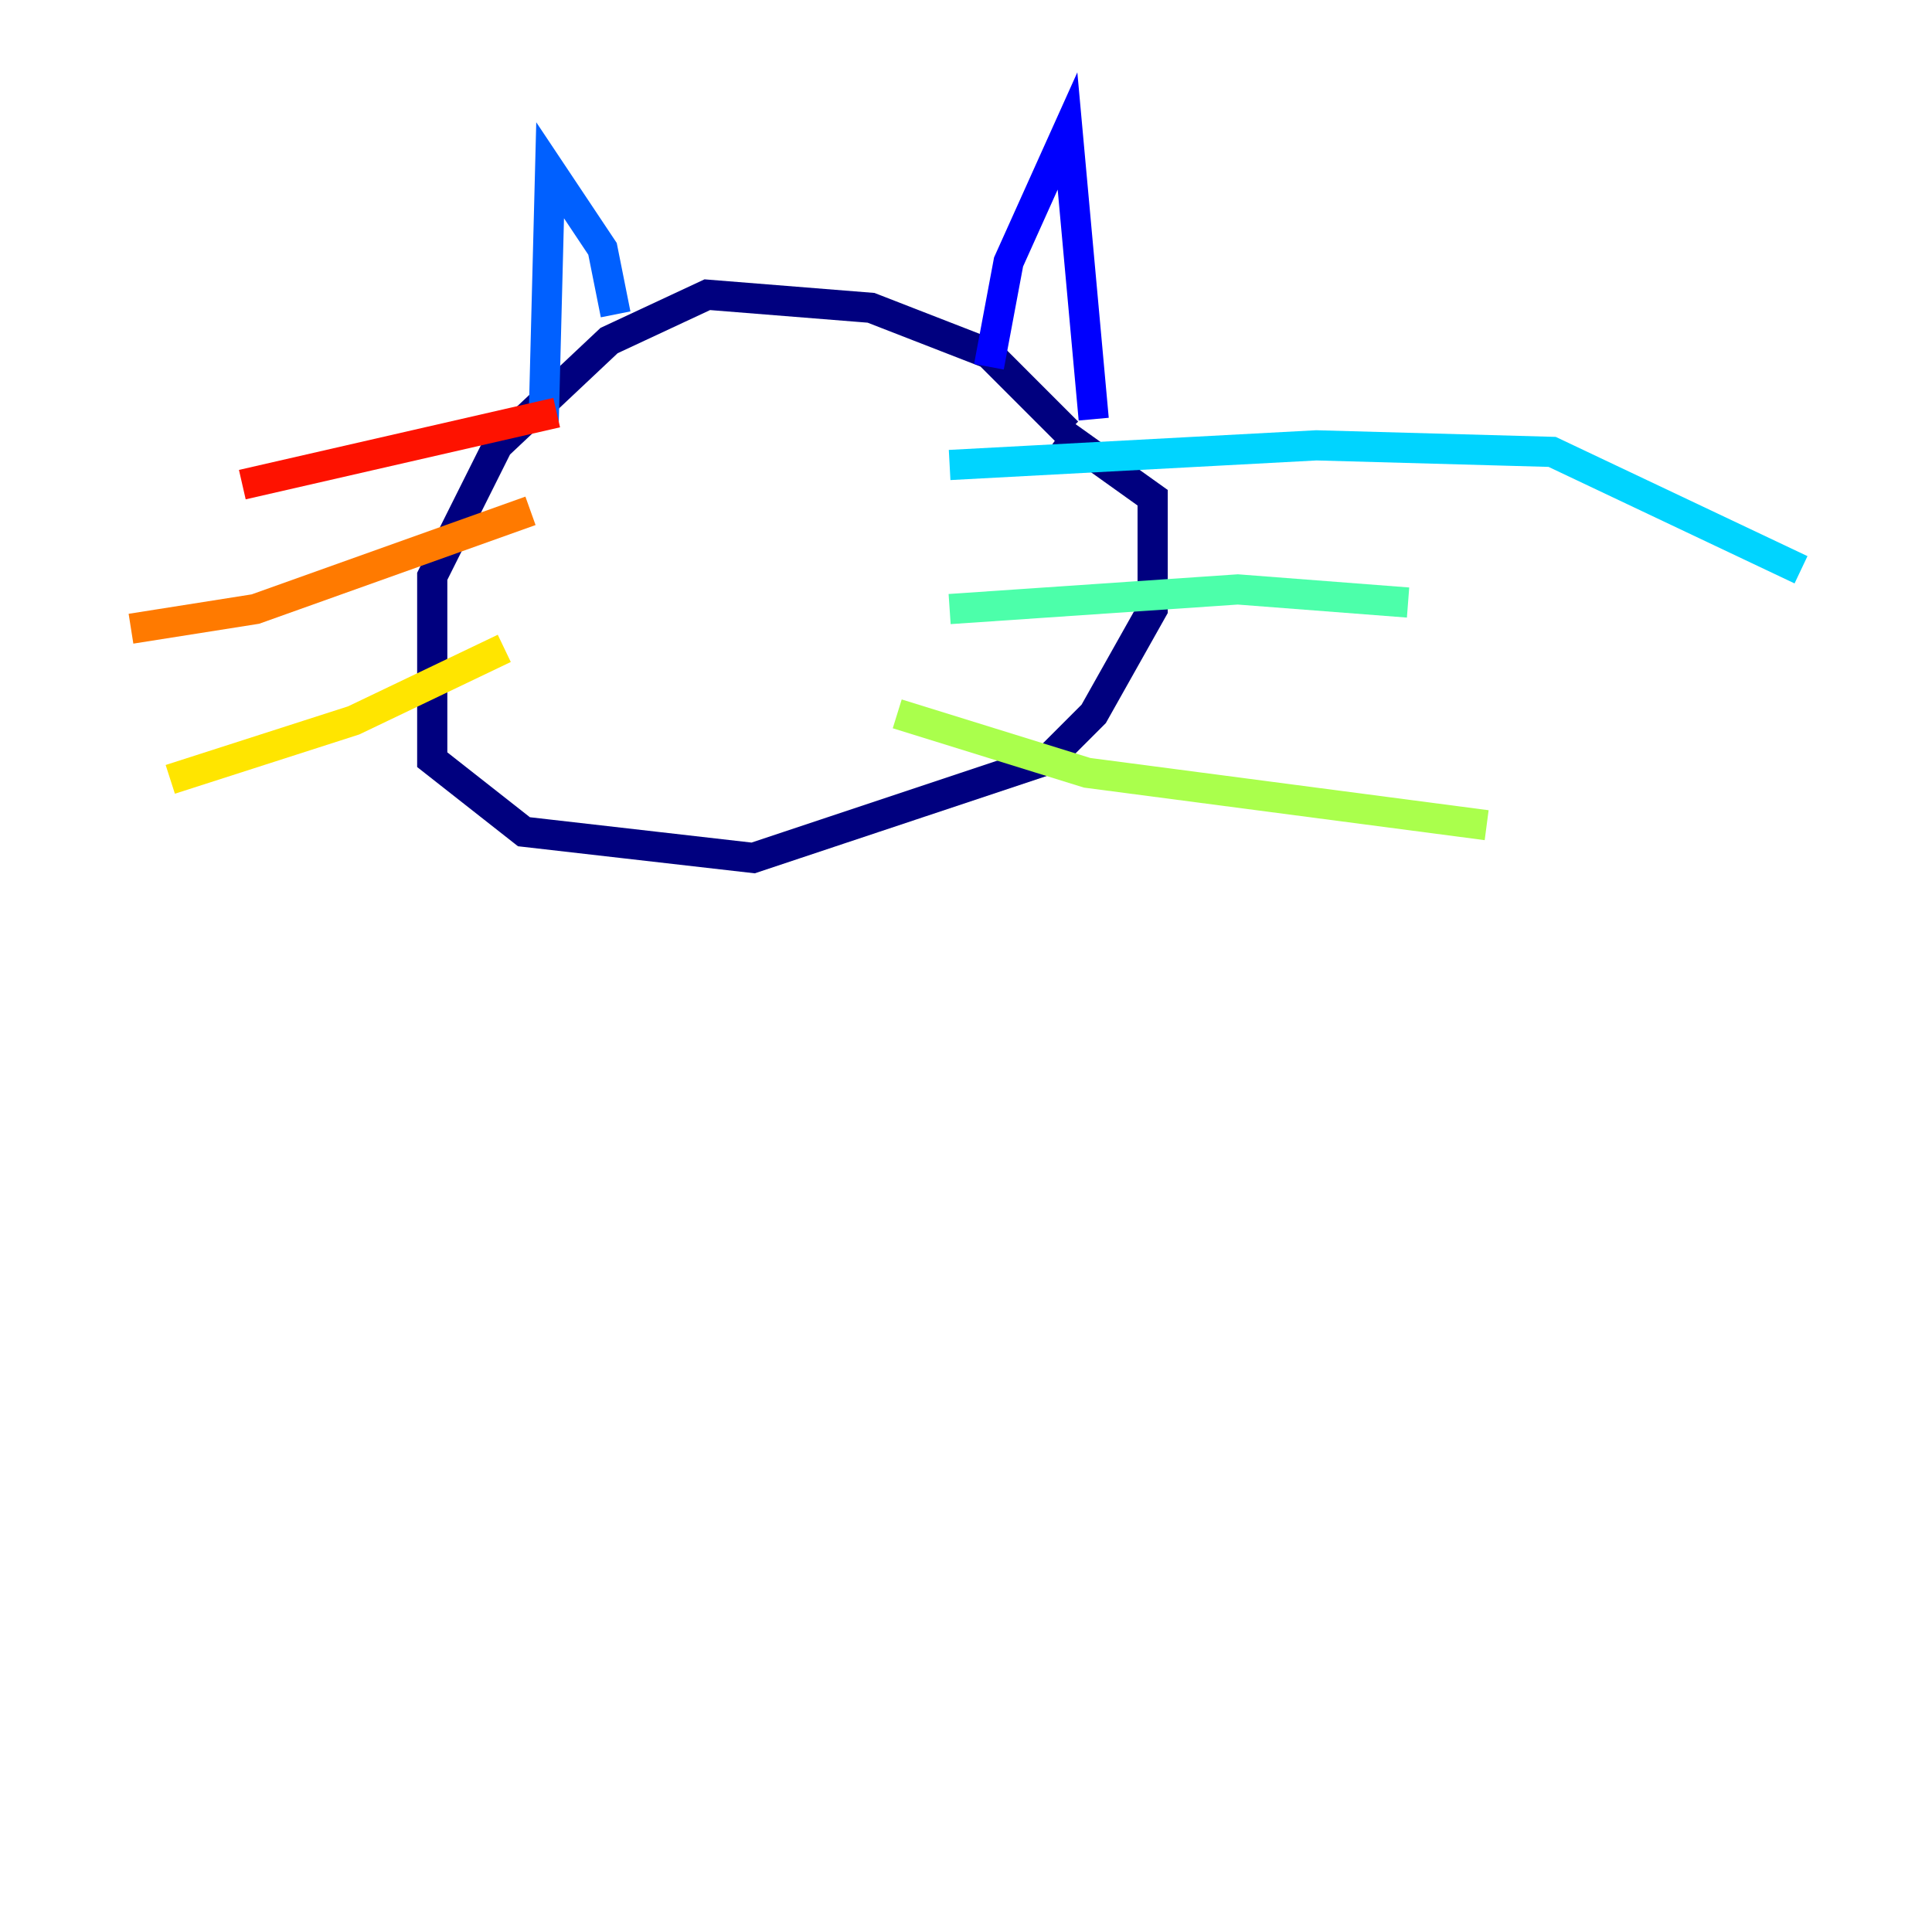 <?xml version="1.0" encoding="utf-8" ?>
<svg baseProfile="tiny" height="128" version="1.2" viewBox="0,0,128,128" width="128" xmlns="http://www.w3.org/2000/svg" xmlns:ev="http://www.w3.org/2001/xml-events" xmlns:xlink="http://www.w3.org/1999/xlink"><defs /><polyline fill="none" points="70.725,28.637 65.519,23.43 57.709,20.393 46.861,19.525 40.352,22.563 32.976,29.505 28.637,38.183 28.637,50.332 34.712,55.105 49.898,56.841 69.424,50.332 72.461,47.295 76.366,40.352 76.366,32.976 70.291,28.637" stroke="#00007f" stroke-width="2" /><polyline fill="none" points="65.519,24.298 66.82,17.356 70.725,8.678 72.461,27.77" stroke="#0000fe" stroke-width="2" /><polyline fill="none" points="40.786,20.827 39.919,16.488 36.447,11.281 36.014,28.203" stroke="#0060ff" stroke-width="2" /><polyline fill="none" points="62.915,30.807 87.214,29.505 102.834,29.939 119.322,37.749" stroke="#00d4ff" stroke-width="2" /><polyline fill="none" points="62.915,40.352 82.007,39.051 93.288,39.919" stroke="#4cffaa" stroke-width="2" /><polyline fill="none" points="59.444,47.295 72.027,51.2 98.495,54.671" stroke="#aaff4c" stroke-width="2" /><polyline fill="none" points="33.41,42.956 23.43,47.729 11.281,51.634" stroke="#ffe500" stroke-width="2" /><polyline fill="none" points="35.146,33.844 16.922,40.352 8.678,41.654" stroke="#ff7a00" stroke-width="2" /><polyline fill="none" points="36.881,27.336 16.054,32.108" stroke="#fe1200" stroke-width="2" /><polyline fill="none" points="51.634,44.258 51.634,44.258" stroke="#7f0000" stroke-width="2" /></svg>
